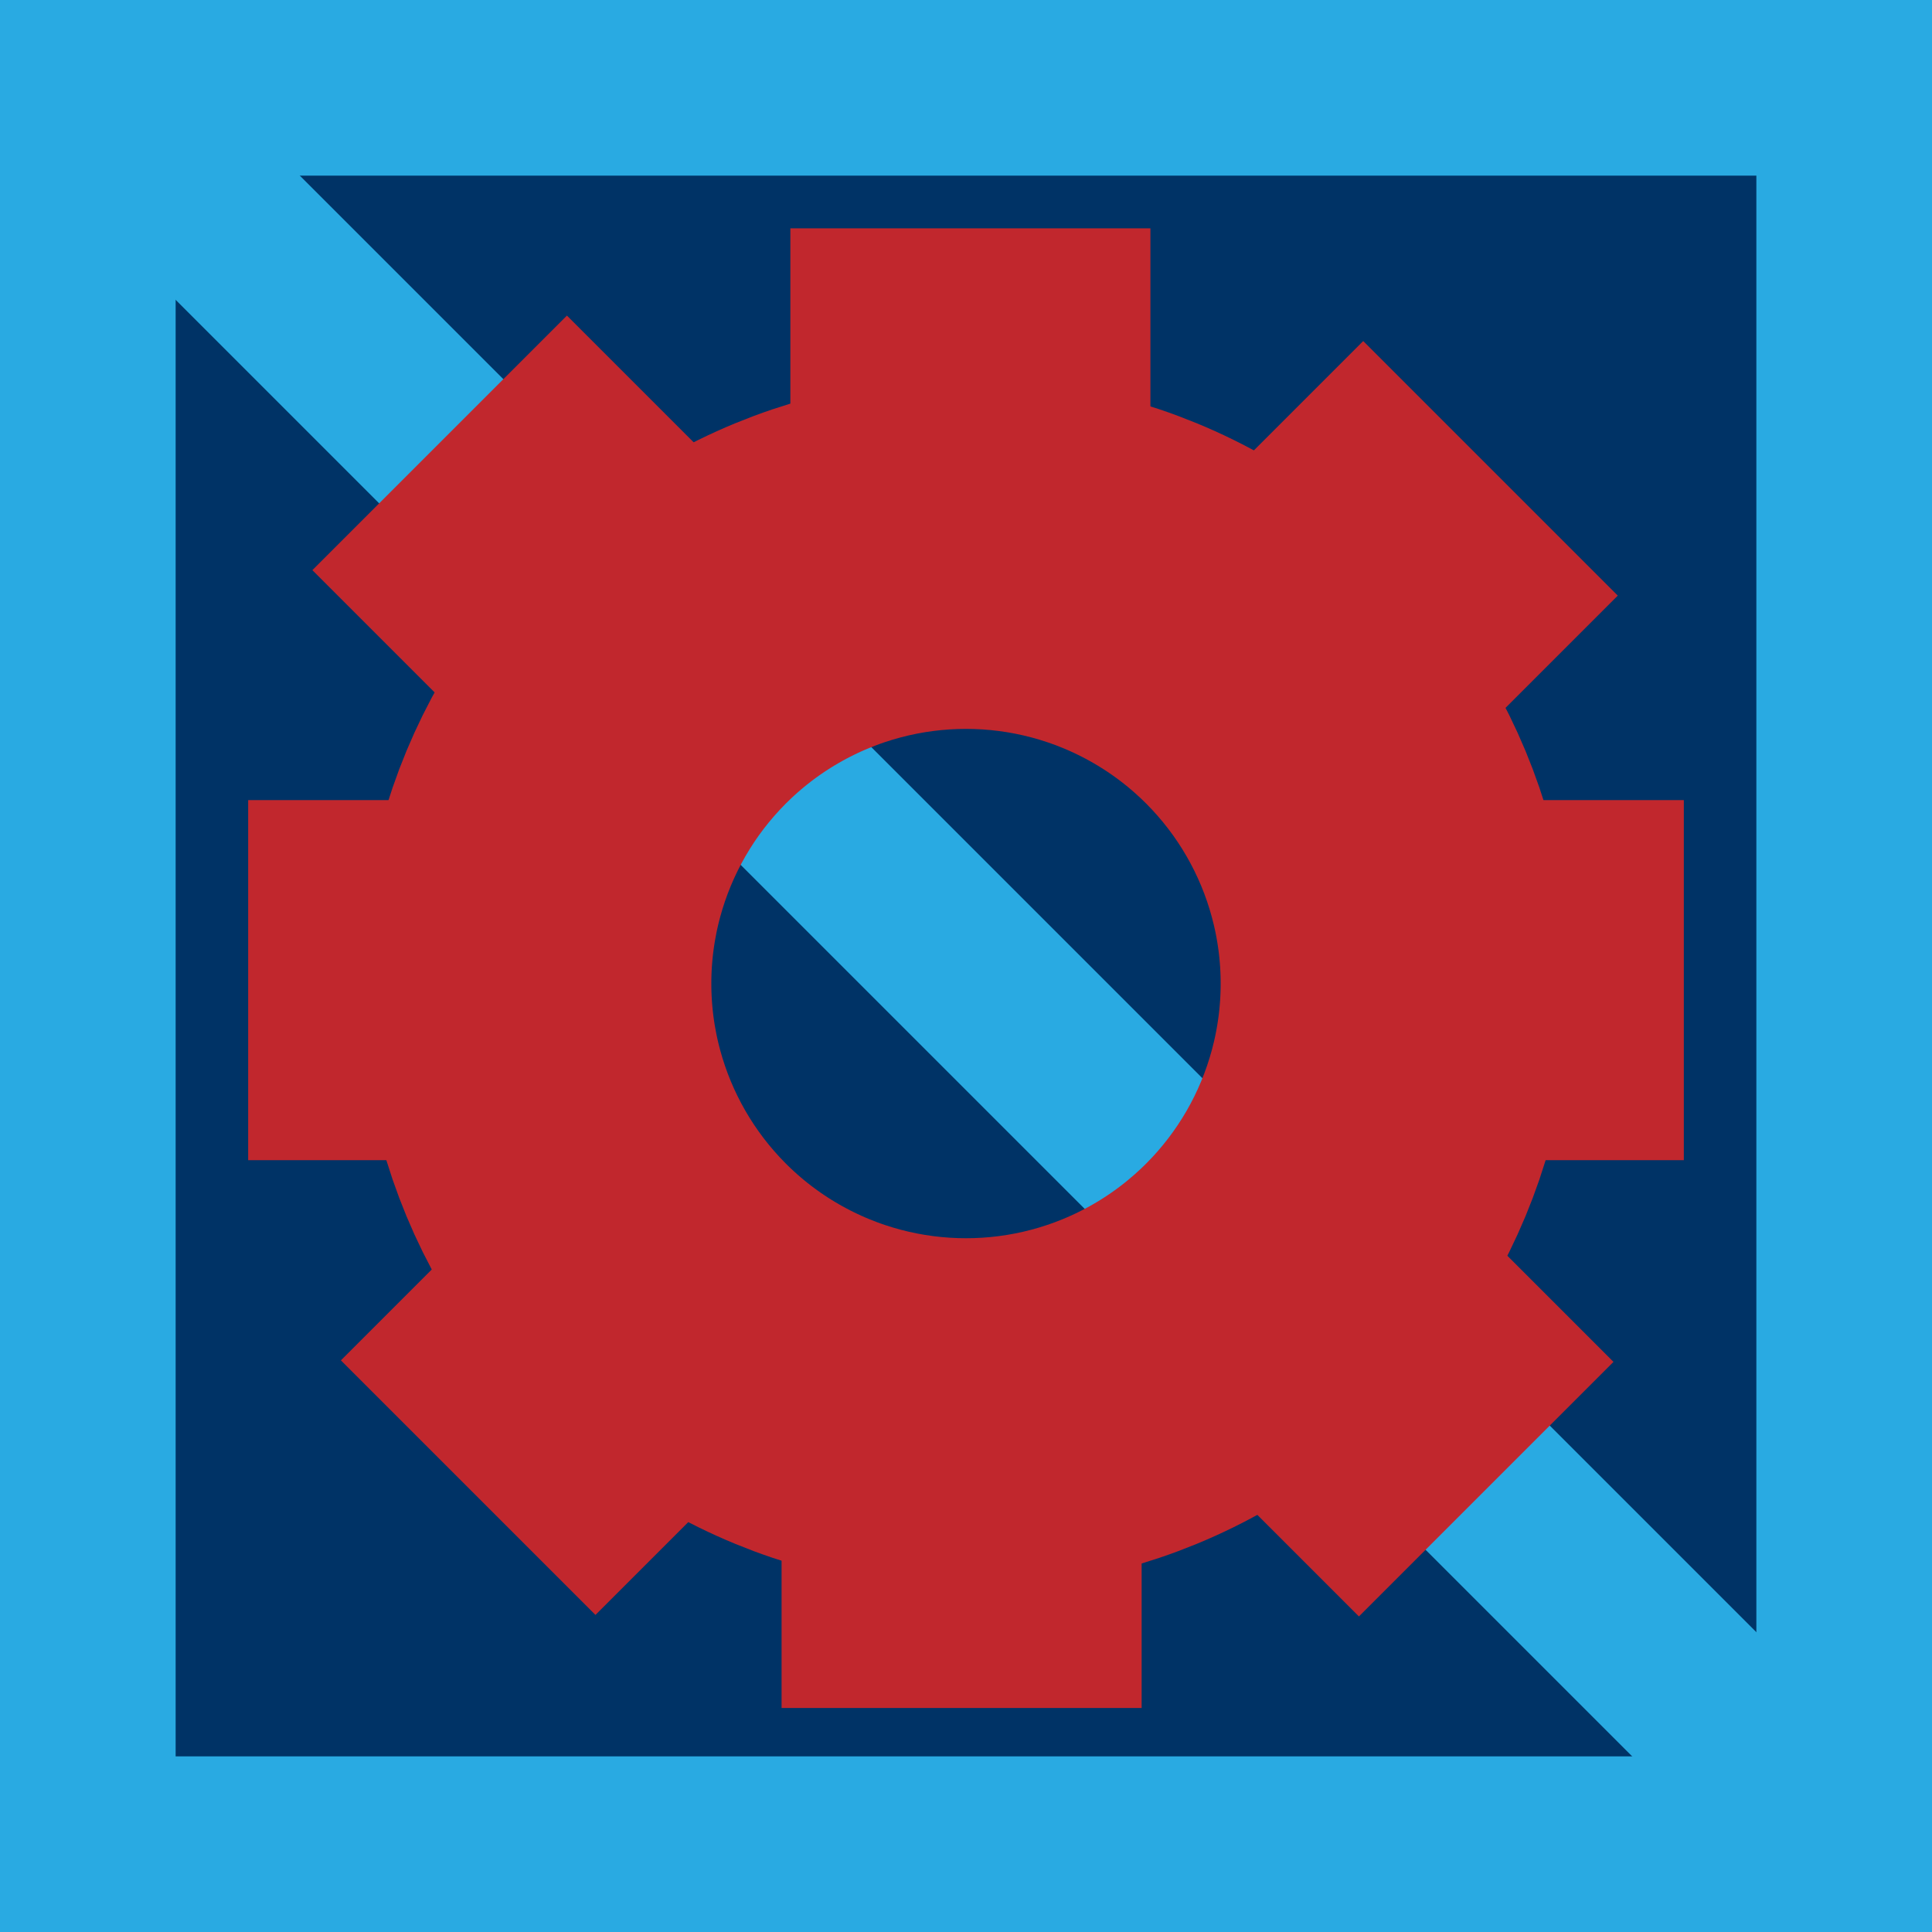<?xml version="1.0" encoding="utf-8"?>
<!-- Generator: Adobe Illustrator 25.2.0, SVG Export Plug-In . SVG Version: 6.00 Build 0)  -->
<svg version="1.1" xmlns="http://www.w3.org/2000/svg" xmlns:xlink="http://www.w3.org/1999/xlink" x="0px" y="0px"
	 viewBox="0 0 22 22" style="enable-background:new 0 0 22 22;" xml:space="preserve">
<style type="text/css">
	.st0{fill:#003366;stroke:#29AAE2;stroke-width:2;stroke-miterlimit:10;}
	.st1{fill:none;stroke:#29AAE2;stroke-width:2;stroke-miterlimit:10;}
	.st2{fill:none;stroke:#C1272D;stroke-width:4;stroke-miterlimit:10;}
	.st3{fill:#C1272D;stroke:#C1272D;stroke-miterlimit:10;}
</style>
<g id="Layer_1">
	<rect x="1" y="1" class="st0" width="20" height="20"/>
	<line class="st1" x1="1" y1="1" x2="21" y2="21"/>
</g>
<g id="Layer_2">
	<circle class="st2" cx="11" cy="11.2" r="4.9"/>
	<rect x="9.5" y="3.1" class="st3" width="3.1" height="3.9"/>
	<rect x="3.7" y="9.3" transform="matrix(4.542151e-11 -1 1 4.542151e-11 -5.974 16.411)" class="st3" width="3.1" height="3.9"/>
	<rect x="9.5" y="15" transform="matrix(-1 4.660082e-11 -4.660082e-11 -1 22 33.949)" class="st3" width="3.1" height="3.9"/>
	
		<rect x="15.2" y="9.3" transform="matrix(-5.899342e-13 1 -1 -5.899342e-13 27.974 -5.589)" class="st3" width="3.1" height="3.9"/>
	<rect x="5.2" y="4.8" transform="matrix(0.707 -0.707 0.707 0.707 -2.806 6.775)" class="st3" width="3.1" height="3.9"/>
	<rect x="5.5" y="13.3" transform="matrix(-0.707 -0.707 0.707 -0.707 1.266 30.974)" class="st3" width="3.1" height="3.9"/>
	
		<rect x="13.7" y="13.3" transform="matrix(-0.707 0.707 -0.707 -0.707 36.755 15.225)" class="st3" width="3.1" height="3.9"/>
	<rect x="13.7" y="5.1" transform="matrix(0.707 0.707 -0.707 0.707 9.443 -8.701)" class="st3" width="3.1" height="3.9"/>
</g>
</svg>
